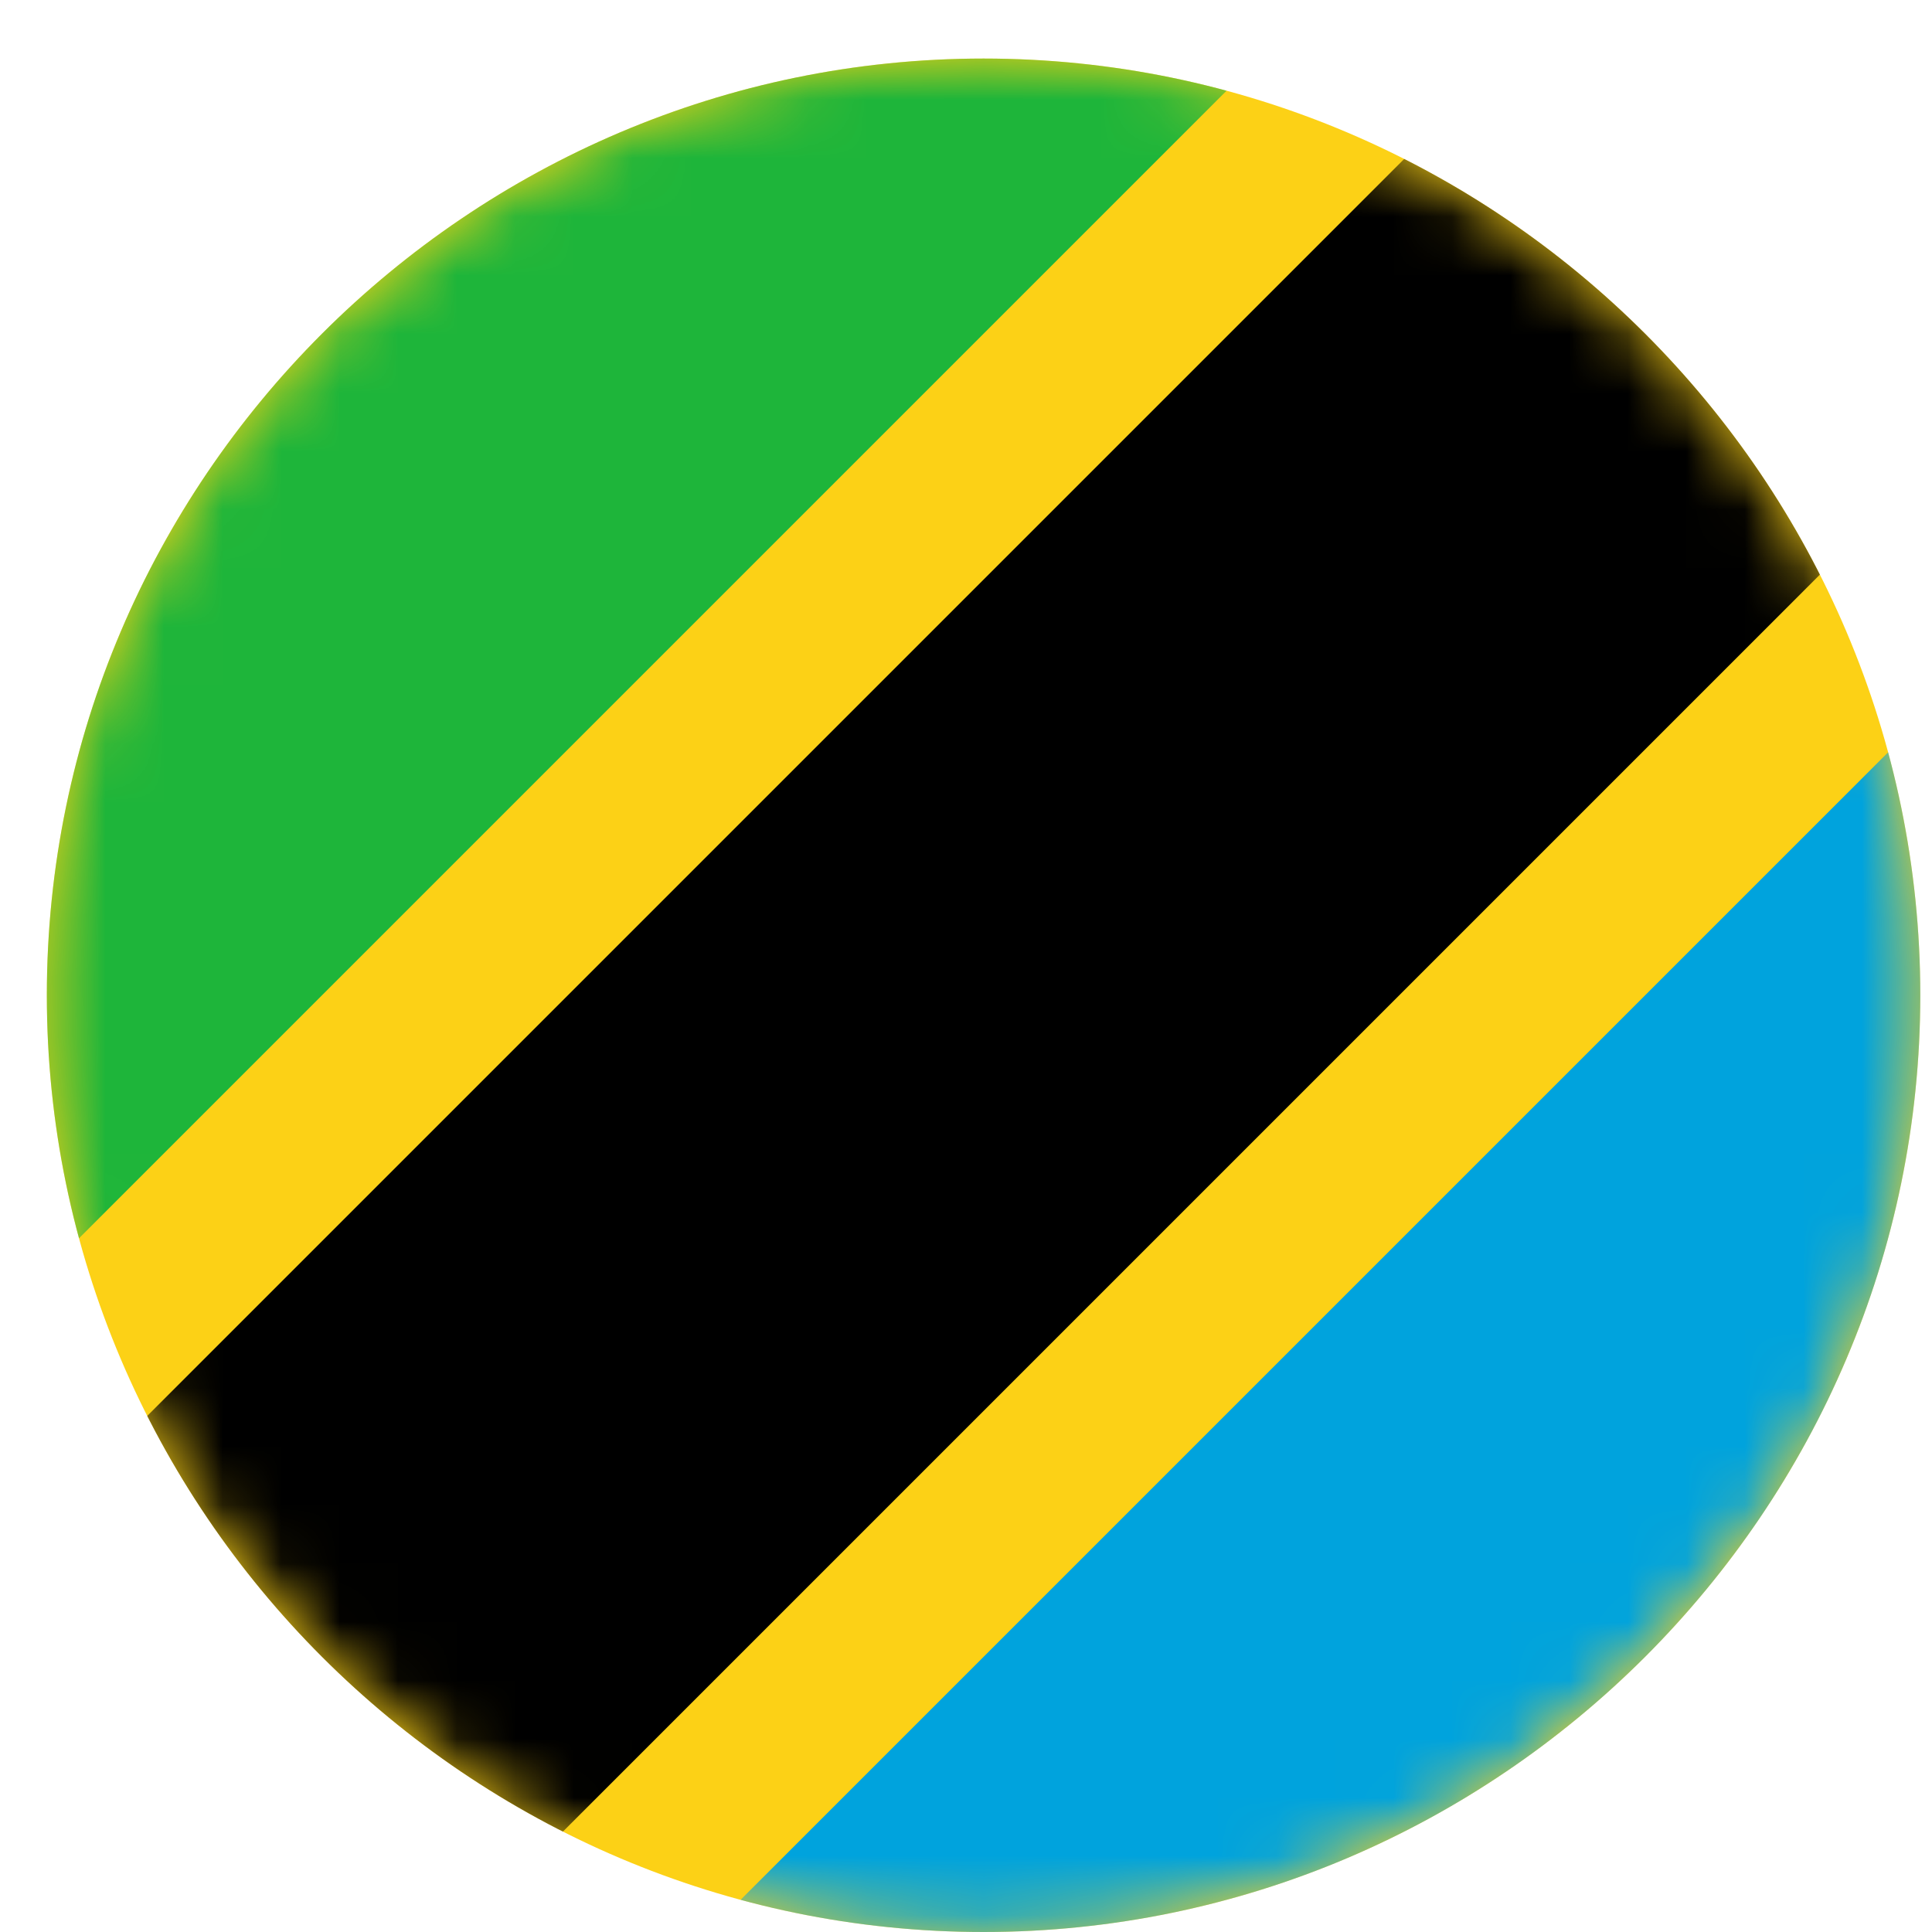 <svg enable-background="new 0 0 33 33" viewBox="0 0 33 33" xmlns="http://www.w3.org/2000/svg" xmlns:xlink="http://www.w3.org/1999/xlink">
    <clipPath id="a">
        <path d="m32.8 17c0-8.8-7.2-16-16-16s-16 7.2-16 16 7.2 16 16 16 16-7.2 16-16z"/>
    </clipPath>
    <mask id="b" height="45.3" maskUnits="userSpaceOnUse" width="45.3" x="-5.7" y="-5.8">
        <path clip-path="url(#a)" d="m32.8 17c0-8.8-7.2-16-16-16s-16 7.2-16 16 7.2 16 16 16 16-7.2 16-16z" fill="#fff"/>
    </mask>
    <path d="m32.8 17c0-8.8-7.2-16-16-16s-16 7.2-16 16 7.2 16 16 16 16-7.2 16-16z" fill="#fcd116"/>
    <g clip-path="url(#a)" clip-rule="evenodd" fill-rule="evenodd" mask="url(#b)">
        <path d="m17 39.5 22.6-22.6-5.7-5.7-22.6 22.6z" fill="#00a3dd"/>
        <path d="m9.2 31.7 22.6-22.6-7.1-7.1-22.6 22.6c-1.5 1.5 7.1 7.1 7.1 7.1z"/>
        <path d="m0 22.5 22.6-22.6-5.6-5.7-22.7 22.6z" fill="#1eb53a"/>
    </g>
</svg>
